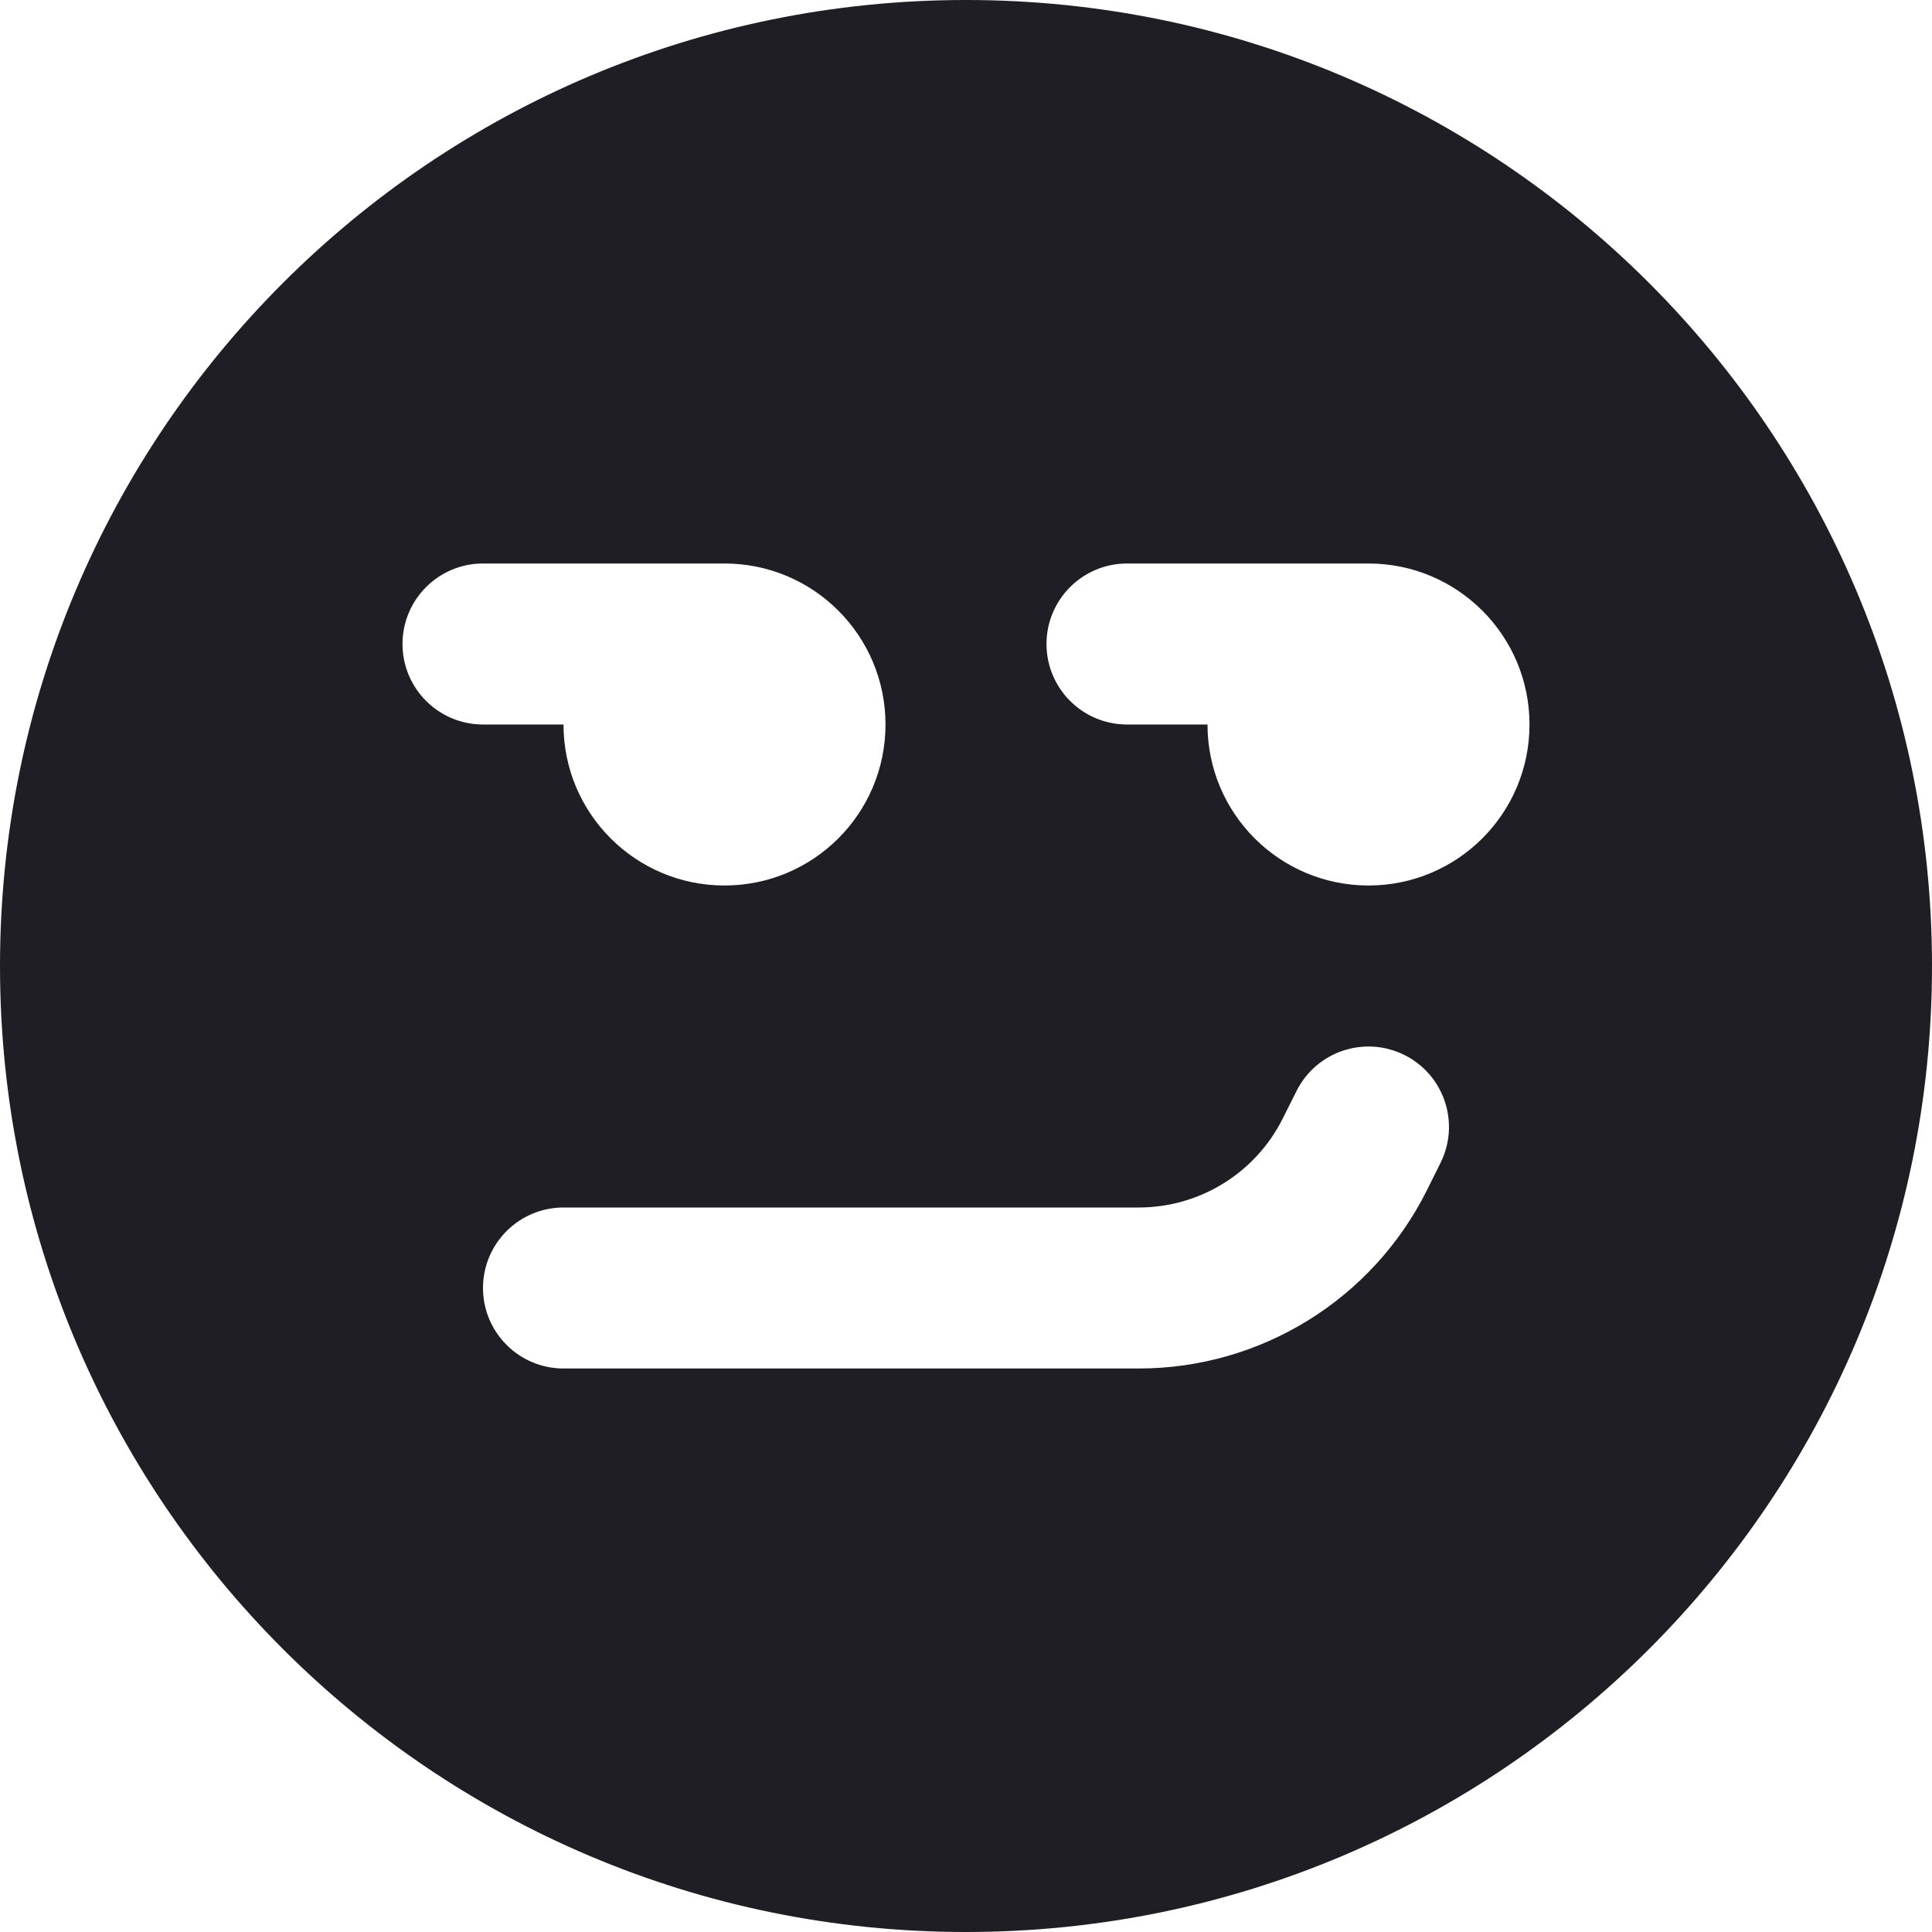 <svg id="meteor-icon-kit__solid-face-smirking" viewBox="0 0 24 24" fill="none" xmlns="http://www.w3.org/2000/svg"><g clip-path="url(#clip0_3847_368)"><path fill-rule="evenodd" clip-rule="evenodd" d="M12 24C18.627 24 24 18.627 24 12C24 5.373 18.627 0 12 0C5.373 0 0 5.373 0 12C0 18.627 5.373 24 12 24ZM9 11C10.105 11 11 10.105 11 9C11 7.895 10.105 7 9 7H6C5.448 7 5 7.448 5 8C5 8.552 5.448 9 6 9H7C7 10.105 7.895 11 9 11ZM19 9C19 10.105 18.105 11 17 11C15.895 11 15 10.105 15 9H14C13.448 9 13 8.552 13 8C13 7.448 13.448 7 14 7H17C18.105 7 19 7.895 19 9ZM17.894 14.447C18.141 13.953 17.941 13.353 17.447 13.106C16.953 12.859 16.353 13.059 16.106 13.553L15.935 13.894C15.596 14.572 14.903 15 14.146 15H7C6.448 15 6 15.448 6 16C6 16.552 6.448 17 7 17H14.146C15.661 17 17.046 16.144 17.724 14.789L17.894 14.447Z" fill="#1E1E24"/></g><defs><clipPath id="clip0_3847_368"><rect width="24" height="24" fill="white"/></clipPath></defs></svg>